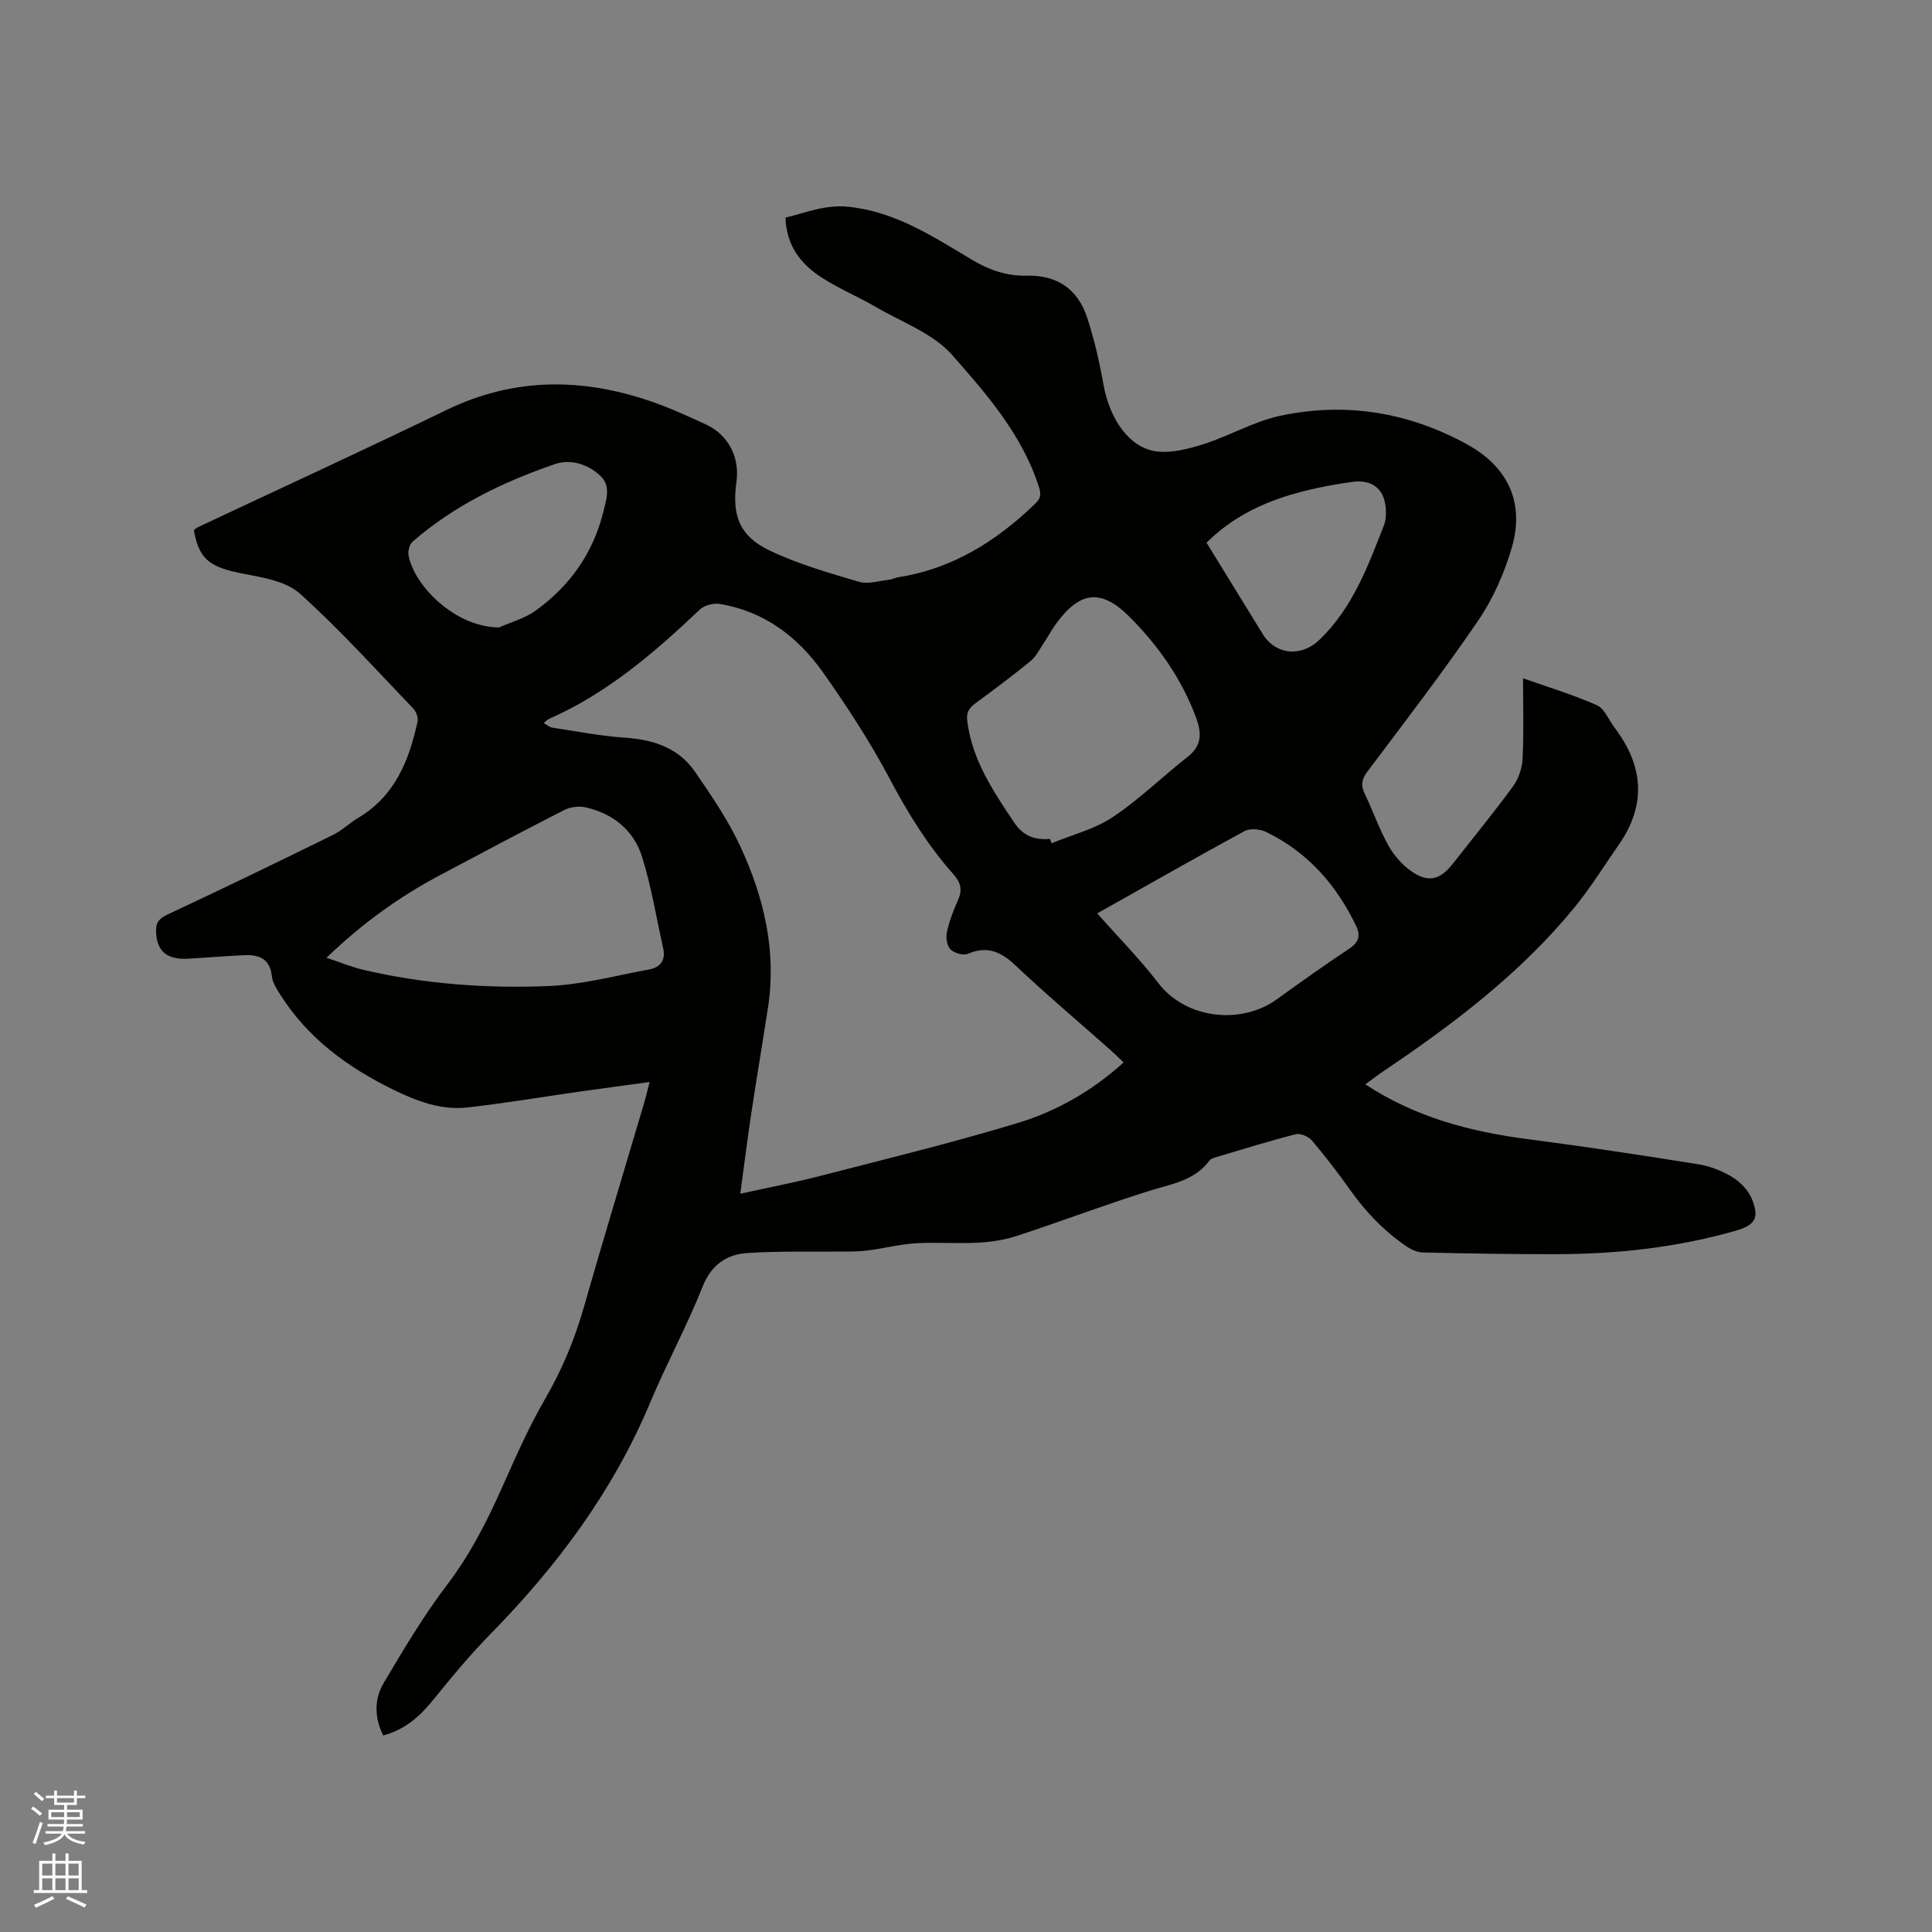 <svg enable-background="new 0 0 400 400" viewBox="0 0 400 400" xmlns="http://www.w3.org/2000/svg"><rect x="0" y="0" width="400" height="400" fill="#808080" stroke="none"/><path d="m6.44 374.46.42-.45c.65.47 1.27.95 1.85 1.44l-.45.49c-.65-.56-1.25-1.06-1.82-1.48m.93 7.33-.63-.26c.55-1.36 1.05-2.8 1.52-4.33.19.1.38.19.59.27-.46 1.29-.95 2.73-1.48 4.32m-.38-10.38.44-.42c.43.34 1.01.82 1.74 1.44l-.49.49c-.53-.51-1.09-1.01-1.69-1.51m2.5.35h1.72v-1.04h.59v1.04h3.52v-1.04h.59v1.04h1.75v.53h-1.75v1.42h-2.03v.97h3.22v2.03h-3.24c0 .35-.01.66-.03.93h3.32v.53h-3.37c-.03.27-.08.58-.15.94h3.96v.53h-3.71c.67.92 1.93 1.48 3.79 1.68-.13.24-.23.44-.29.59-2.13-.38-3.48-1.08-4.04-2.12-.43.97-1.77 1.72-4.03 2.23-.09-.19-.2-.37-.33-.55 2.1-.42 3.37-1.03 3.81-1.83h-3.36v-.53h3.58c.08-.29.13-.61.16-.94h-3.33v-.53h3.39c.02-.27.04-.58.04-.93h-3.23v-2.03h3.25v-.97h-2.07v-1.42h-1.73zm1.12 3.44v1h2.65c.01-.3.02-.44.01-.4v-.25-.35zm1.19-2h3.52v-.91h-3.52zm4.71 2h-2.63v.59c0 .15-.01.28-.01.4h2.64z" fill="#fbfcfa"/><path d="m13.56 383.74h.63v1.52h2.72v6.07h1.13v.6h-11.06v-.6h1.13v-6.07h2.73v-1.52h.63v1.52h2.1v-1.52zm-2.69 8.83.38.56c-1.24.63-2.53 1.25-3.85 1.85-.1-.21-.21-.42-.34-.63 1.36-.55 2.63-1.15 3.81-1.78m-2.13-4.27h2.1v-2.45h-2.1zm0 3.04h2.1v-2.46h-2.1zm2.72-3.04h2.1v-2.45h-2.1zm0 3.04h2.1v-2.46h-2.1zm6.07 3.6c-1.41-.71-2.7-1.3-3.86-1.78l.35-.56c1.45.62 2.75 1.19 3.88 1.72zm-1.25-9.09h-2.1v2.45h2.1zm-2.09 5.49h2.1v-2.46h-2.1z" fill="#fbfcfa"/><path d="m79.33 359.31c-1.85-3.79-1.85-7.56.1-10.85 4.13-6.97 8.3-13.99 13.19-20.42 4.75-6.25 8.19-13.04 11.35-20.12 2.75-6.16 5.47-12.38 8.84-18.2 3.49-6.01 6.12-12.25 8.02-18.91 4.07-14.25 8.39-28.43 12.59-42.64.35-1.19.62-2.4 1.07-4.15-4.89.67-9.36 1.26-13.83 1.89-7.97 1.13-15.92 2.48-23.91 3.38-5.41.61-10.46-1.31-15.25-3.65-9.48-4.62-17.79-10.69-23.52-19.78-.72-1.15-1.56-2.43-1.69-3.71-.36-3.6-2.59-4.52-5.64-4.39-3.91.17-7.82.51-11.73.73-4.48.24-6.51-1.63-6.61-5.7-.05-2.05.86-2.75 2.65-3.58 11.4-5.32 22.71-10.81 34-16.36 1.88-.92 3.44-2.48 5.26-3.56 7.56-4.5 10.48-11.86 12.23-19.89.18-.82-.29-2.09-.91-2.73-7.71-8.03-15.18-16.34-23.44-23.76-2.86-2.57-7.64-3.35-11.71-4.13-6.93-1.32-9.17-2.91-10.26-9.01.25-.19.54-.48.89-.64 17.14-8.07 34.36-15.97 51.41-24.24 14.03-6.8 28.19-6.71 42.58-1.71 3.79 1.32 7.46 3 11.11 4.68 4.69 2.16 7.07 6.8 6.35 11.95-.97 6.92.63 11.2 6.91 14.19 5.86 2.79 12.22 4.61 18.48 6.46 1.87.55 4.14-.21 6.23-.43.62-.07 1.21-.42 1.83-.51 11.2-1.74 20.28-7.41 28.31-15.14 1.18-1.14 1.39-1.89.9-3.46-3.44-10.83-10.79-19.26-18-27.43-3.94-4.47-10.37-6.77-15.76-9.91-3.66-2.13-7.6-3.78-11.15-6.05-4.35-2.78-7.42-6.61-7.59-12.47 4.31-1.06 8.25-2.75 13.11-2.24 9.84 1.04 17.62 6.29 25.68 11.07 3.5 2.07 7.11 3.28 11.1 3.18 6.35-.16 10.63 2.79 12.56 8.68 1.47 4.49 2.55 9.15 3.37 13.81 1.28 7.26 5.43 13.26 11.1 13.91 3.18.36 6.66-.57 9.8-1.57 5.31-1.71 10.29-4.66 15.68-5.81 13.53-2.89 26.56-.77 38.72 5.91 8.47 4.65 11.96 12.09 9.25 21.39-1.54 5.29-3.9 10.6-6.99 15.14-7.28 10.68-15.18 20.93-22.94 31.27-1.19 1.59-1.34 2.84-.5 4.58 1.7 3.53 2.98 7.27 4.88 10.68 1.14 2.04 2.85 3.99 4.76 5.33 3.48 2.44 5.96 1.78 8.59-1.57 4.18-5.34 8.49-10.59 12.49-16.07 1.14-1.57 1.86-3.76 1.95-5.71.26-5.36.09-10.74.09-16.61 5.47 1.94 10.53 3.45 15.31 5.59 1.59.71 2.44 3.06 3.64 4.64 6 7.9 6.65 15.99.83 24.3-3.02 4.31-5.79 8.83-9.11 12.89-11.12 13.59-24.95 24.08-39.4 33.81-1.29.87-2.53 1.83-3.93 2.84 10.47 6.88 21.83 9.82 33.73 11.36 11.75 1.52 23.48 3.31 35.18 5.18 2.46.39 4.97 1.37 7.09 2.67 1.68 1.03 3.32 2.75 4.05 4.54 1.61 3.96.62 5.42-3.41 6.57-12.01 3.44-24.3 4.8-36.74 4.84-9.33.03-18.65-.14-27.98-.35-1.15-.03-2.42-.6-3.4-1.27-4.59-3.13-8.39-7.06-11.61-11.61-2.51-3.55-5.17-7-7.97-10.31-.69-.82-2.37-1.53-3.33-1.29-5.43 1.38-10.79 3.05-16.17 4.65-.59.18-1.35.35-1.68.78-3.12 4.21-7.89 4.87-12.46 6.29-9.18 2.87-18.19 6.3-27.34 9.3-2.56.84-5.32 1.28-8.01 1.43-4.34.23-8.7-.13-13.04.13-3.22.19-6.4 1-9.61 1.45-1.44.2-2.91.25-4.36.26-6.97.08-13.97-.15-20.91.31-4.25.28-7.42 2.4-9.23 6.95-3.24 8.15-7.47 15.91-10.86 24.01-7.7 18.39-19.35 33.96-33.22 48.08-4.14 4.22-7.93 8.82-11.66 13.42-2.73 3.36-5.73 6.17-10.4 7.42zm153.3-139.34c-1.02-.97-1.82-1.78-2.67-2.53-6.58-5.84-13.32-11.52-19.71-17.56-3.03-2.86-5.87-4.12-9.9-2.39-.94.4-2.82-.17-3.59-.96-.73-.74-.96-2.45-.71-3.57.5-2.26 1.33-4.47 2.29-6.58.96-2.12.58-3.65-.95-5.38-5.29-5.96-9.43-12.66-13.17-19.73-4.05-7.65-8.82-14.98-13.82-22.05-5.22-7.38-12.19-12.68-21.41-14.18-1.3-.21-3.18.28-4.11 1.17-9.41 8.93-19.17 17.33-31.21 22.63-.37.16-.66.5-1.11.85.66.37 1.18.86 1.76.95 4.98.76 9.95 1.73 14.96 2.08 5.92.4 11.16 2.05 14.6 7.04 3.4 4.95 6.85 9.98 9.36 15.4 4.89 10.51 7.56 21.59 5.78 33.34-1.1 7.22-2.33 14.42-3.42 21.64-.83 5.51-1.52 11.04-2.33 17.01 5.83-1.29 11.22-2.31 16.52-3.68 13.72-3.54 27.51-6.9 41.07-11.01 7.98-2.45 15.29-6.62 21.77-12.49zm-165.03-21.68c2.99.99 5.2 1.92 7.5 2.47 12.65 2.98 25.55 3.91 38.46 3.39 6.99-.28 13.93-2.17 20.86-3.44 2.28-.42 3.44-1.9 2.89-4.35-1.43-6.37-2.45-12.86-4.41-19.06-1.73-5.45-6.03-8.89-11.69-10.15-1.39-.31-3.17-.07-4.44.58-8.57 4.37-17.07 8.89-25.57 13.41-8.34 4.42-15.99 9.83-23.6 17.15zm149.8-24.59c.11.3.22.59.32.89 4.24-1.75 8.89-2.9 12.64-5.4 5.52-3.68 10.33-8.41 15.57-12.53 2.99-2.34 2.85-4.99 1.69-8.13-2.98-8-7.78-14.81-13.73-20.79-5.9-5.93-10.38-5.38-15.34 1.54-.92 1.29-1.67 2.7-2.56 4.02-.82 1.23-1.51 2.66-2.62 3.56-3.67 3-7.46 5.85-11.29 8.65-1.4 1.02-2.07 1.91-1.81 3.86 1.03 8 5.32 14.36 9.63 20.82 1.93 2.93 4.33 3.75 7.5 3.51zm9.77 15.41c4.33 4.9 8.81 9.43 12.66 14.44 5.75 7.49 17.22 8.64 24.53 3.34 4.97-3.6 9.99-7.14 15.09-10.55 1.88-1.26 2.24-2.69 1.36-4.55-4.08-8.57-10.06-15.37-18.69-19.55-1.25-.61-3.31-.79-4.46-.17-10.12 5.5-20.14 11.22-30.49 17.04zm-123.86-59.2c2.54-1.13 5.35-1.88 7.56-3.47 7.11-5.1 11.93-11.91 14.05-20.51.64-2.6 1.62-5.36-.68-7.47-2.63-2.42-6.12-3.49-9.45-2.34-10.66 3.68-20.76 8.54-29.36 16.02-.64.56-1.01 1.95-.85 2.83 1.17 6.28 9.57 14.86 18.73 14.94zm146.49-17.55c3.87 6.3 7.73 12.59 11.61 18.88 2.7 4.39 7.98 4.85 11.74 1.25 6.89-6.6 10.06-15.24 13.41-23.81.3-.76.37-1.66.38-2.49.03-4.8-2.67-7.13-7.32-6.37-1.04.17-2.09.3-3.13.49-9.82 1.73-19.14 4.56-26.69 12.05z" fill="#010100"/></svg>